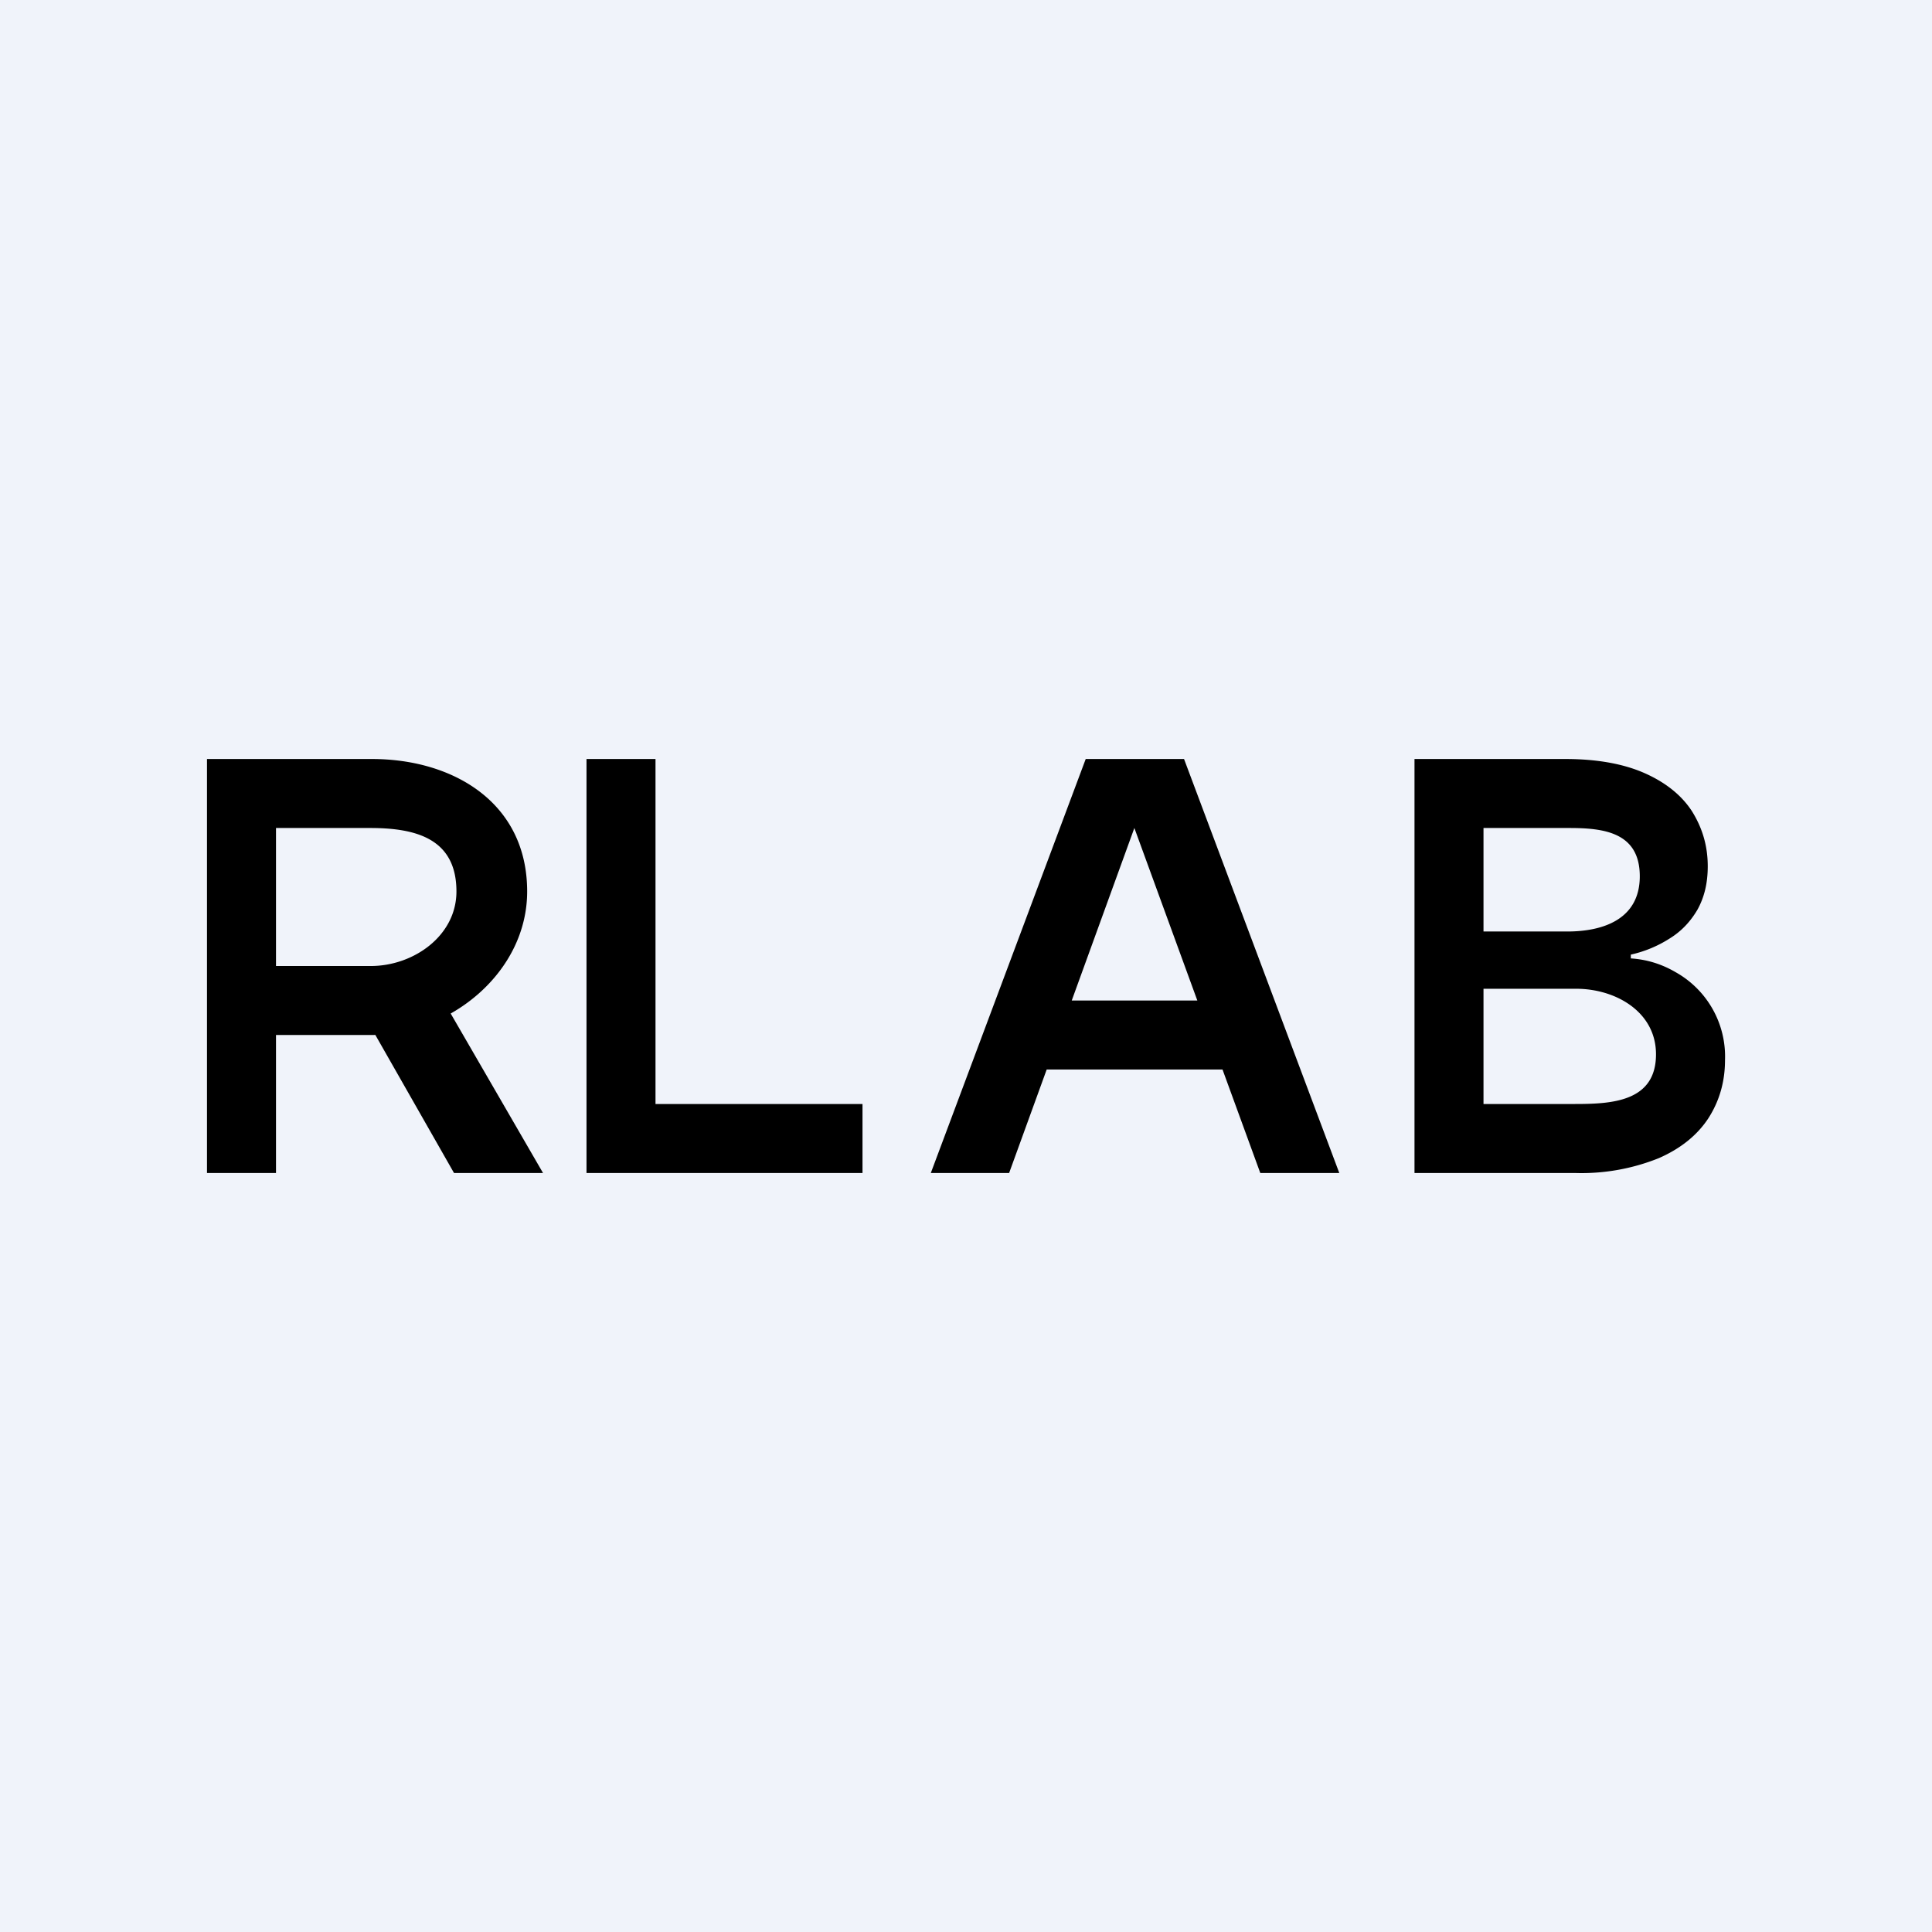 <?xml version='1.0' encoding='utf-8'?>
<!-- by TradeStack -->
<svg width="56" height="56" viewBox="0 0 56 56" xmlns="http://www.w3.org/2000/svg"><path fill="#F0F3FA" d="M0 0h56v56H0z" /><path d="M6 34V22h4.78c2.34 0 4.5 1.25 4.5 3.84 0 2.34-2.23 4.16-4.53 4.16h-3.4v-2h3.4c1.23 0 2.48-.87 2.48-2.16 0-1.53-1.17-1.84-2.5-1.84H8v10H6Zm6.59-5.44L15.74 34h-2.58l-3.1-5.44h2.53ZM17 34V22h2v10h6v2h-8ZM29.25 34h-2.27l4.49-12h2.85l4.5 12h-2.29l-3.65-10-3.63 10Zm.27-5h6.73v2h-6.73v-2ZM41 34V22h4.37c.92 0 1.69.14 2.3.41.61.27 1.07.64 1.37 1.1.3.48.46 1 .46 1.6 0 .49-.1.9-.3 1.26-.2.34-.46.62-.8.83a3.5 3.5 0 0 1-1.13.47v.11c.46.03.89.16 1.3.4A2.8 2.8 0 0 1 50 30.73c0 .62-.16 1.18-.48 1.68-.32.49-.8.88-1.44 1.16a6 6 0 0 1-2.43.43H41Zm2-2h2.63c1.06 0 2.37-.05 2.37-1.44 0-1.24-1.18-1.9-2.31-1.9H43V32Zm0-5h2.43c1.03 0 2.1-.35 2.1-1.6 0-1.28-1.05-1.4-2.05-1.4H43v3Z" /></svg>